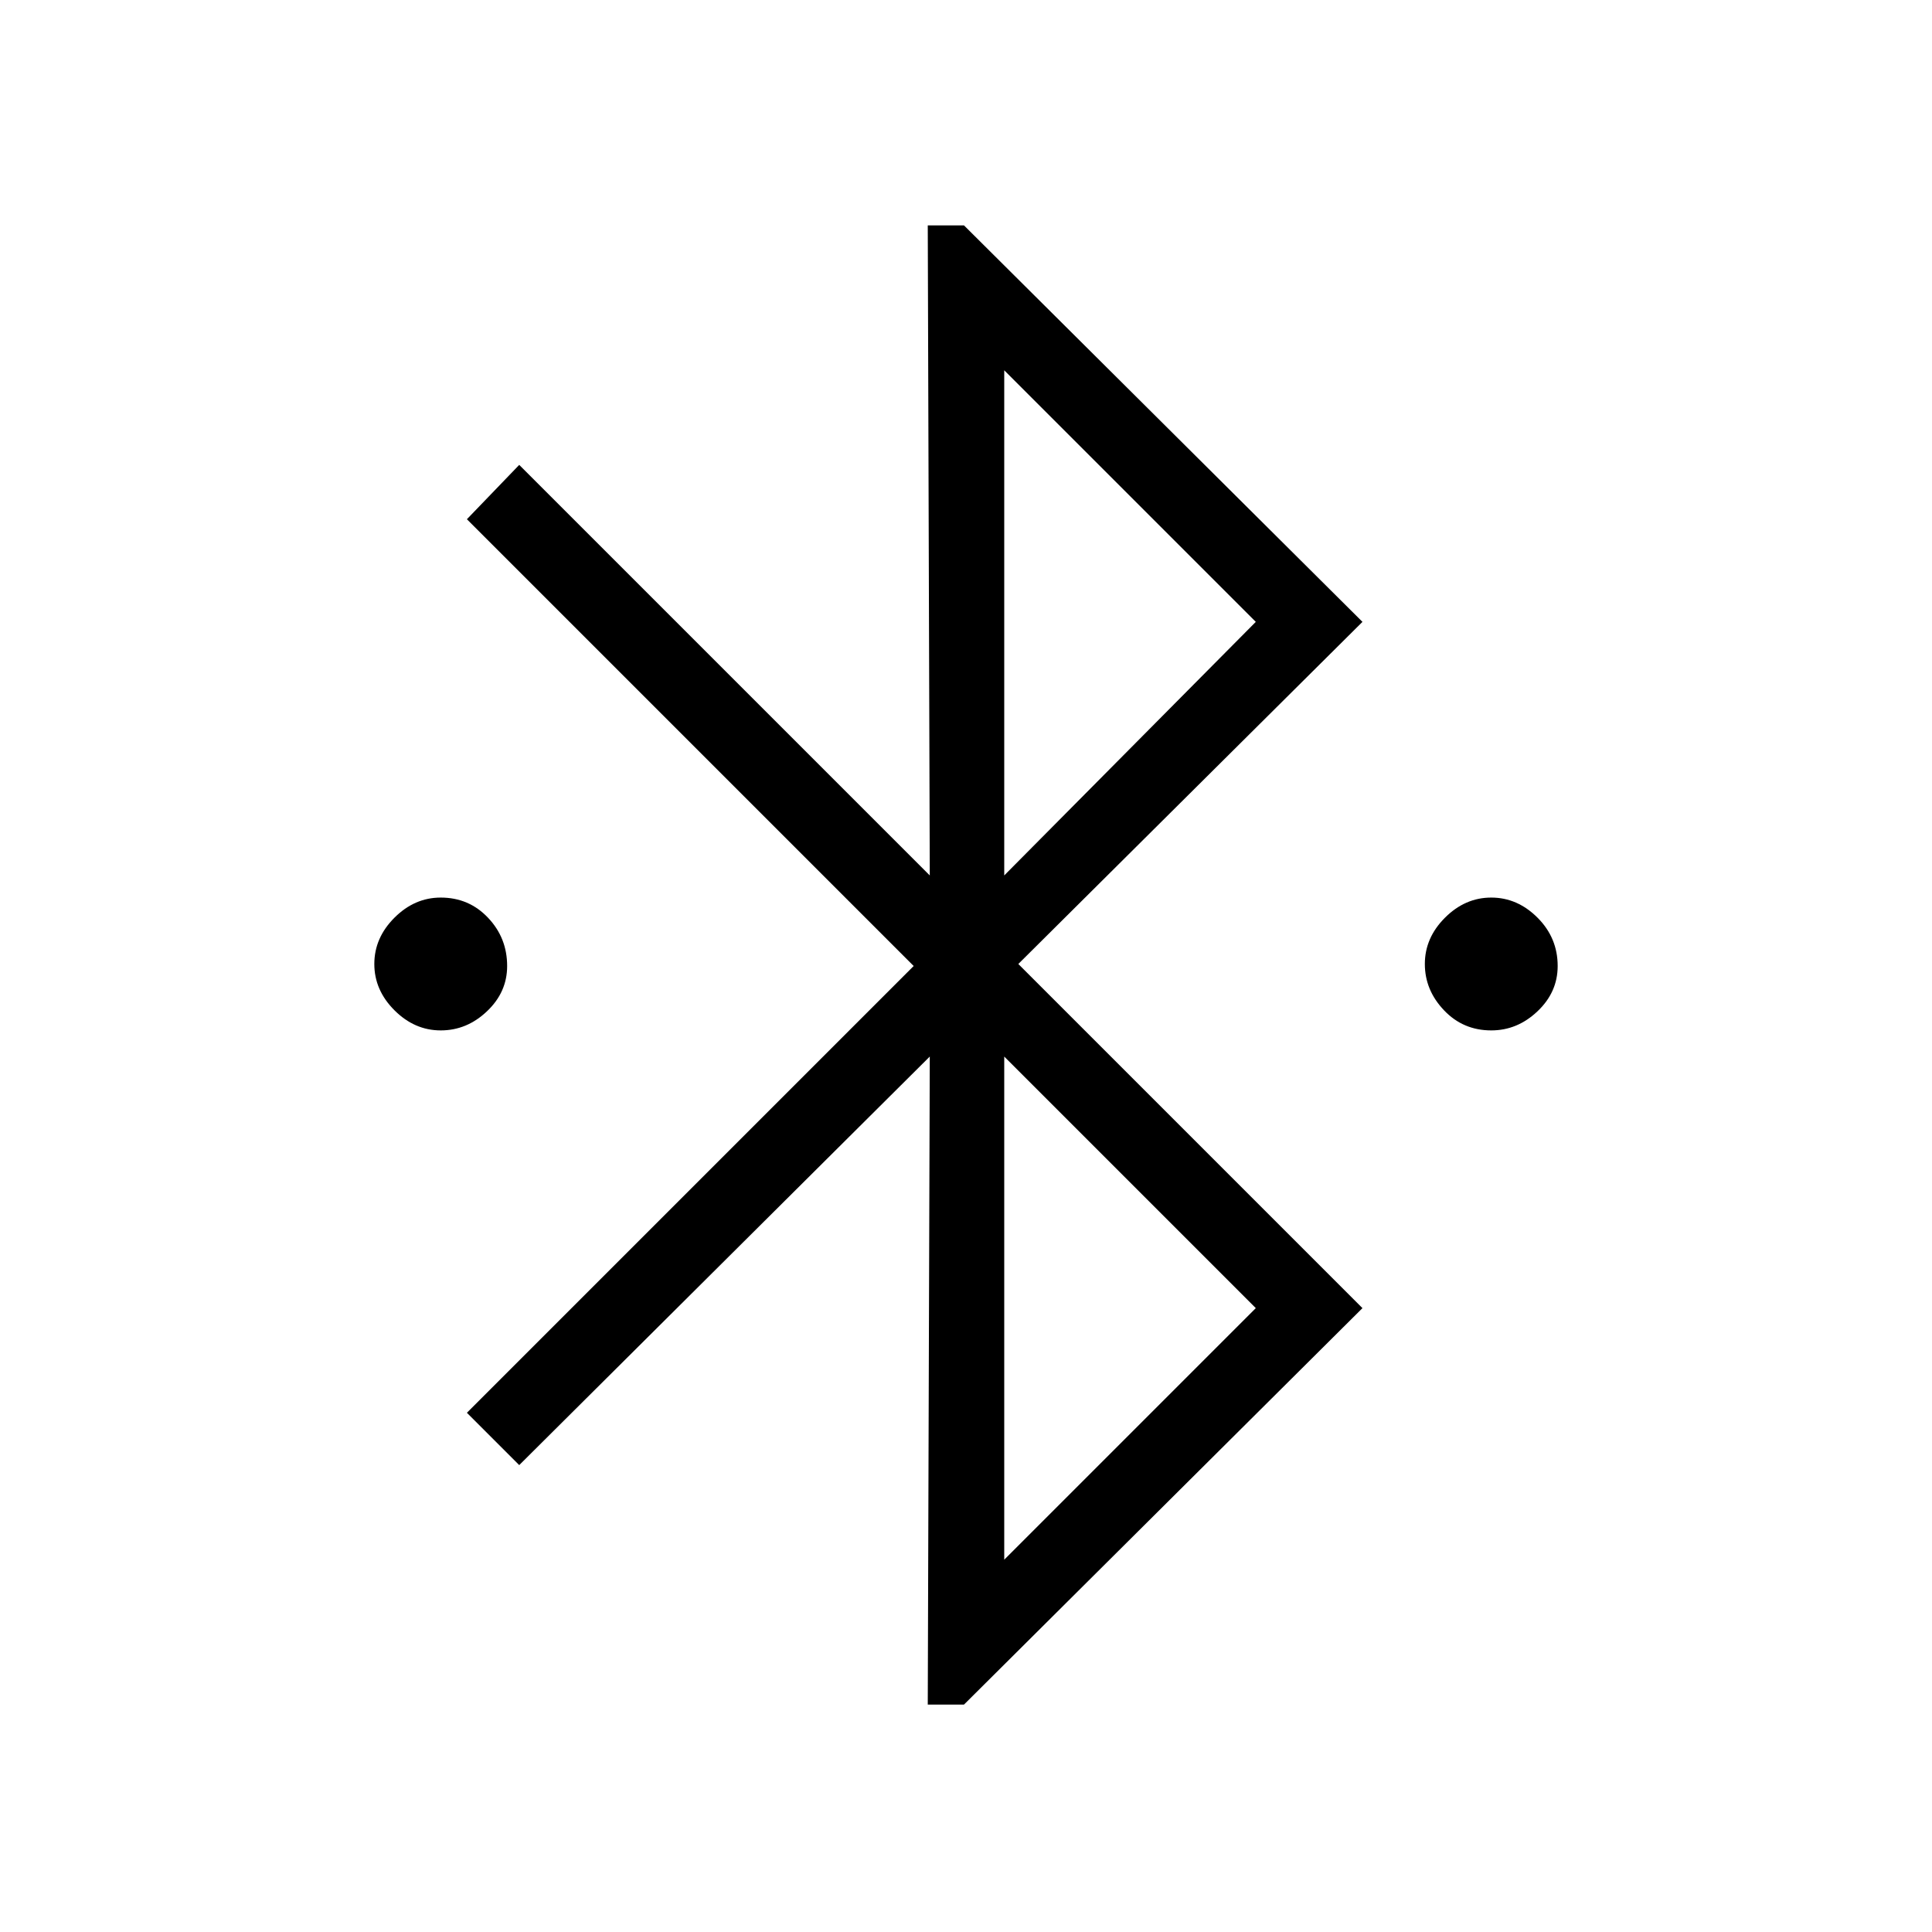 <svg xmlns="http://www.w3.org/2000/svg" height="24" width="24"><path d="m11.525 21.175.025-8.05-5.1 5.075-.65-.65L11.35 12 5.8 6.45l.65-.675 5.1 5.1-.025-8.075h.45l4.95 4.925-4.275 4.25 4.275 4.275-4.95 4.925Zm.95-10.3 3.125-3.15L12.475 4.6Zm0 8.5L15.6 16.25l-3.125-3.125Zm-7-6.575q-.325 0-.575-.25-.25-.25-.25-.575 0-.325.25-.575.25-.25.575-.25.35 0 .587.25.238.25.238.6 0 .325-.25.562-.25.238-.575.238Zm13.05 0q-.35 0-.587-.25-.238-.25-.238-.575 0-.325.25-.575.25-.25.575-.25.325 0 .575.25.25.25.25.6 0 .325-.25.562-.25.238-.575.238Z"/></svg>